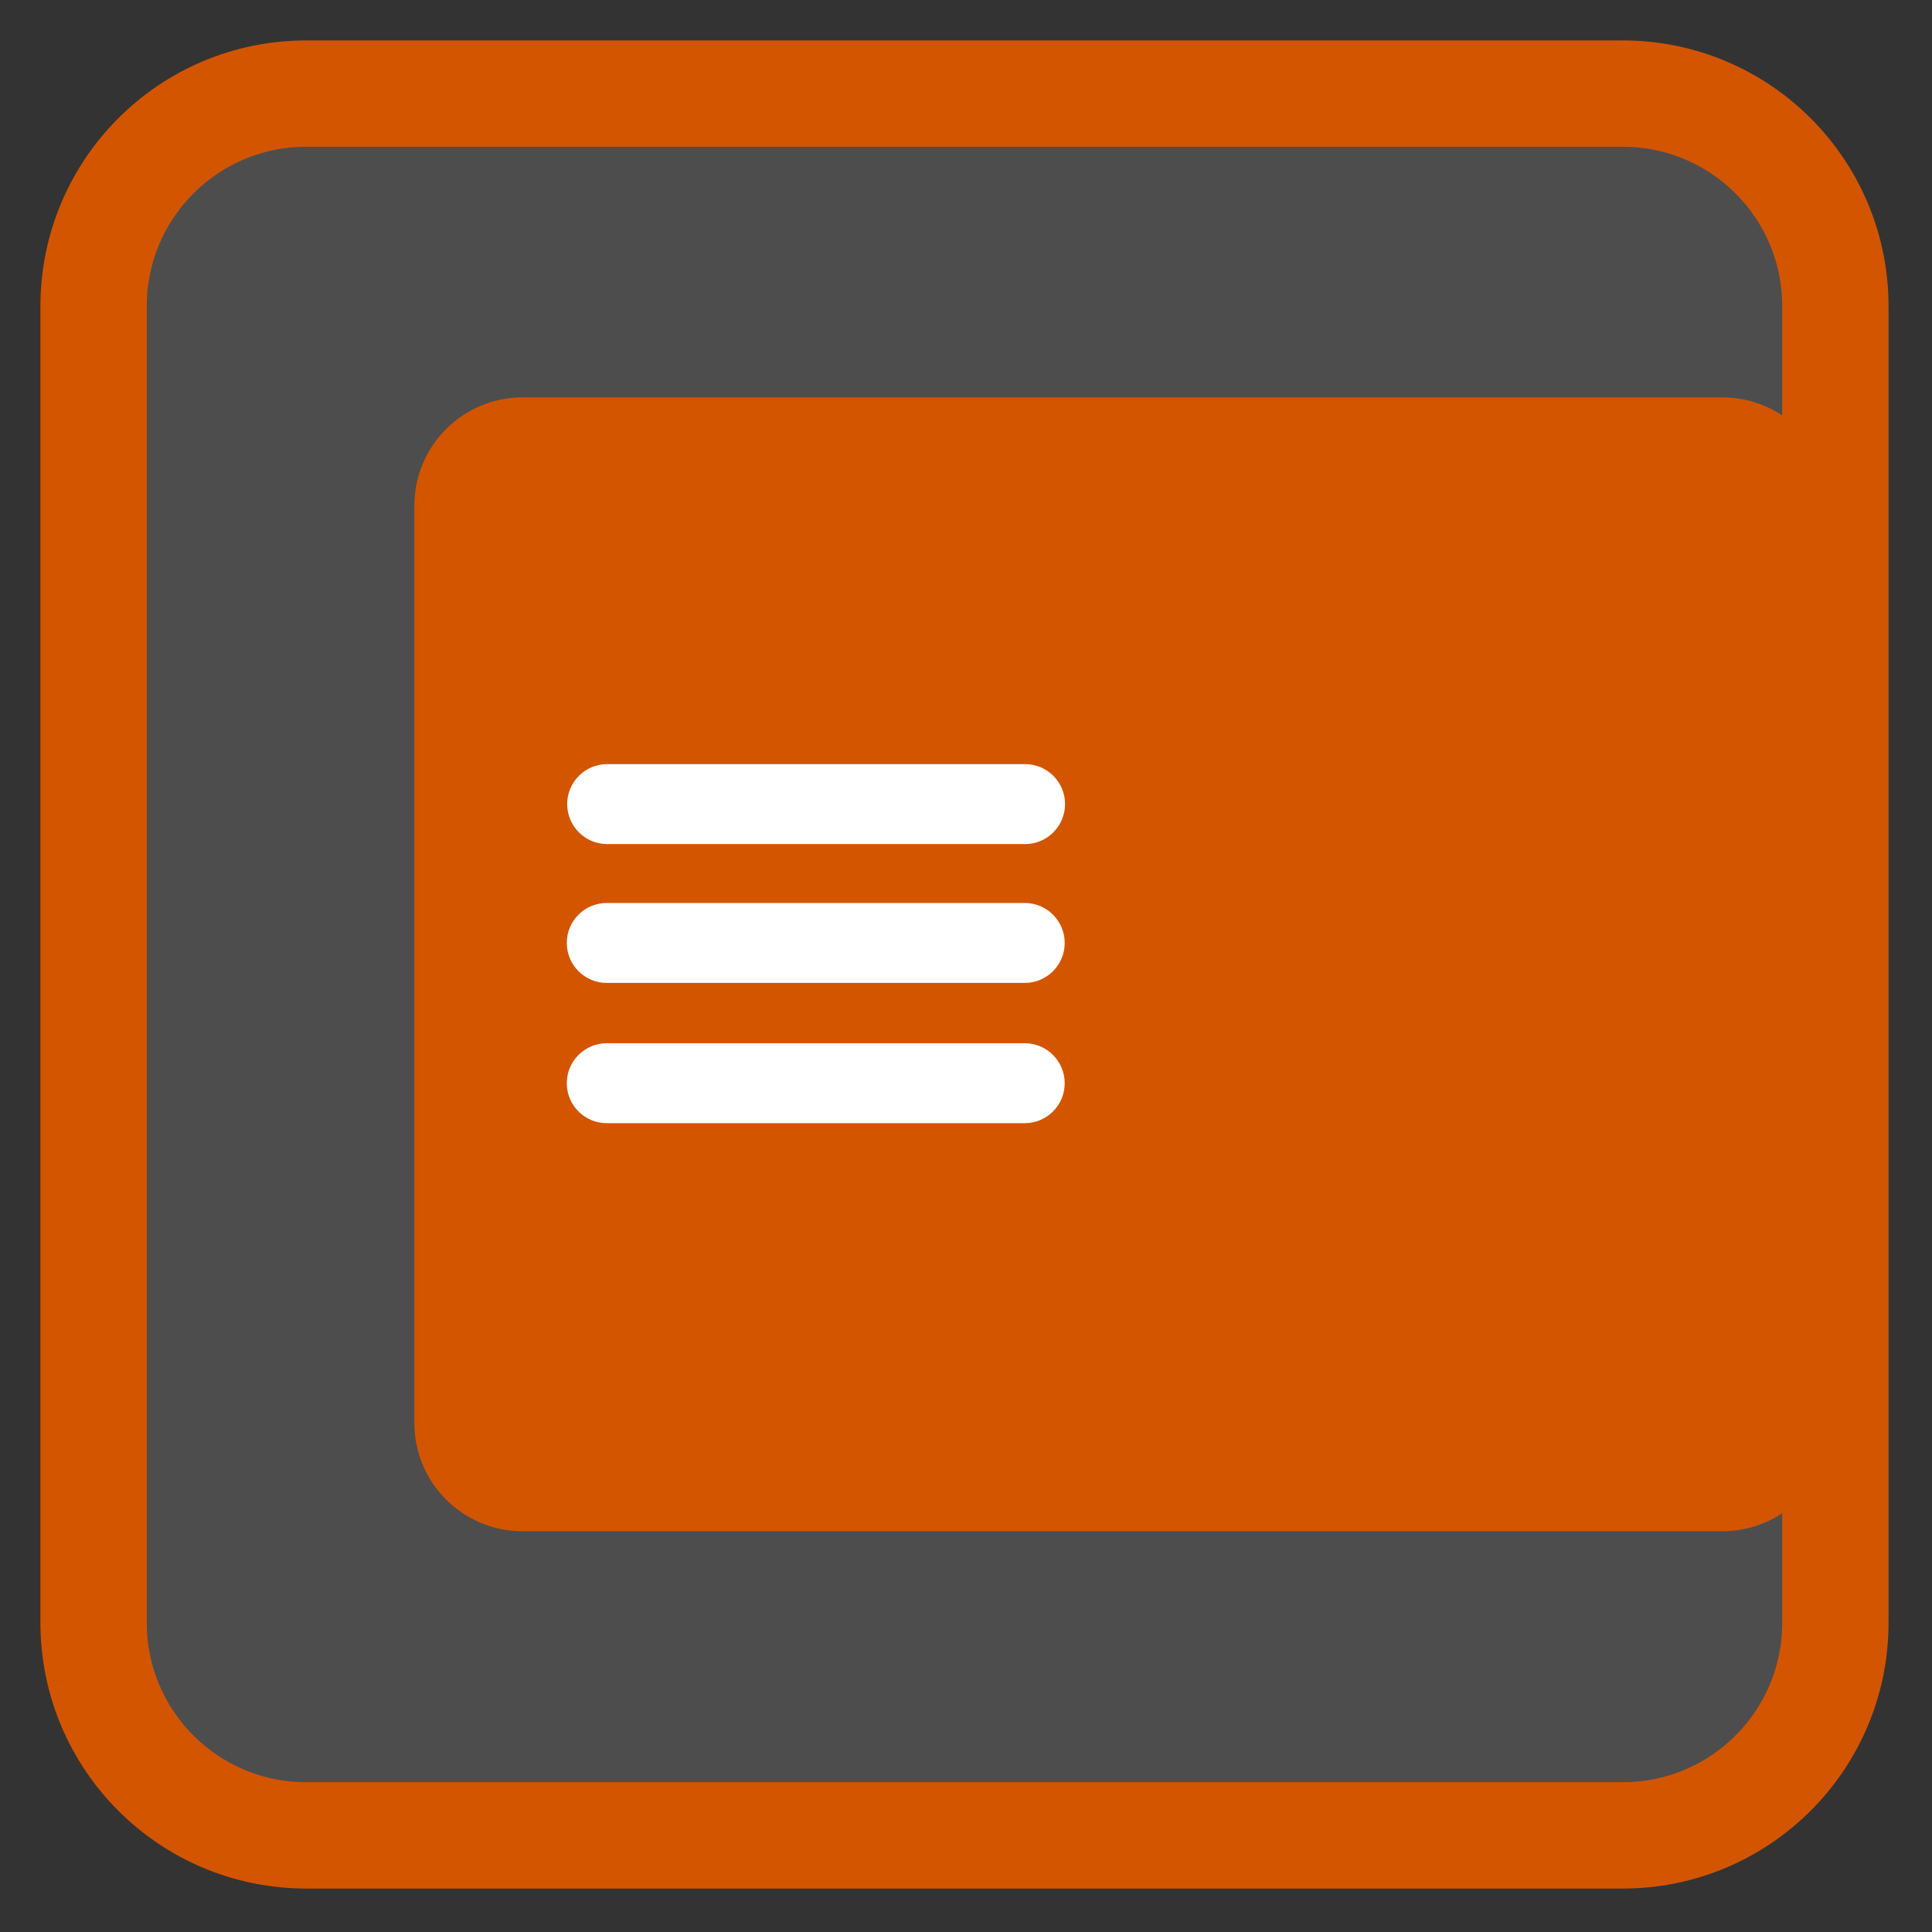 
<svg xmlns="http://www.w3.org/2000/svg" xmlns:xlink="http://www.w3.org/1999/xlink" width="128px" height="128px" viewBox="0 0 128 128" version="1.1">
<rect x="0" y="0" width="128" height="128" fill="#333333" stroke="none"/>
<g id="surface1">
<path style="fill-rule:nonzero;fill:rgb(30.196%,30.196%,30.196%);fill-opacity:1;stroke-width:33.074;stroke-linecap:butt;stroke-linejoin:miter;stroke:rgb(83.137%,33.333%,0%);stroke-opacity:1;stroke-miterlimit:4;" d="M 95.252 29.114 L 504.749 29.114 C 541.278 29.114 570.886 58.722 570.886 95.252 L 570.886 504.749 C 570.886 541.278 541.278 570.886 504.749 570.886 L 95.252 570.886 C 58.722 570.886 29.114 541.278 29.114 504.749 L 29.114 95.252 C 29.114 58.722 58.722 29.114 95.252 29.114 Z M 95.252 29.114 " transform="matrix(0.213,0,0,0.213,0,0)"/>
<path style=" stroke:none;fill-rule:nonzero;fill:rgb(83.137%,33.333%,0%);fill-opacity:1;" d="M 34.625 26.328 L 114.109 26.328 C 118.07 26.328 121.281 29.539 121.281 33.5 L 121.281 94.277 C 121.281 98.238 118.07 101.449 114.109 101.449 L 34.625 101.449 C 30.664 101.449 27.453 98.238 27.453 94.277 L 27.453 33.5 C 27.453 29.539 30.664 26.328 34.625 26.328 Z M 34.625 26.328 "/>
<path style=" stroke:none;fill-rule:evenodd;fill:rgb(100%,100%,100%);fill-opacity:1;" d="M 40.227 50.625 L 67.914 50.625 C 69.379 50.625 70.562 51.812 70.562 53.273 C 70.562 54.734 69.379 55.922 67.914 55.922 L 40.227 55.922 C 38.762 55.922 37.578 54.734 37.578 53.273 C 37.578 51.812 38.762 50.625 40.227 50.625 Z M 40.227 50.625 "/>
<path style=" stroke:none;fill-rule:evenodd;fill:rgb(100%,100%,100%);fill-opacity:1;" d="M 40.199 59.824 L 67.891 59.824 C 69.355 59.824 70.539 61.008 70.539 62.473 C 70.539 63.934 69.355 65.121 67.891 65.121 L 40.199 65.121 C 38.738 65.121 37.551 63.934 37.551 62.473 C 37.551 61.008 38.738 59.824 40.199 59.824 Z M 40.199 59.824 "/>
<path style=" stroke:none;fill-rule:evenodd;fill:rgb(100%,100%,100%);fill-opacity:1;" d="M 40.199 69.117 L 67.891 69.117 C 69.355 69.117 70.539 70.305 70.539 71.766 C 70.539 73.23 69.355 74.414 67.891 74.414 L 40.199 74.414 C 38.738 74.414 37.551 73.23 37.551 71.766 C 37.551 70.305 38.738 69.117 40.199 69.117 Z M 40.199 69.117 "/>
</g>
</svg>
